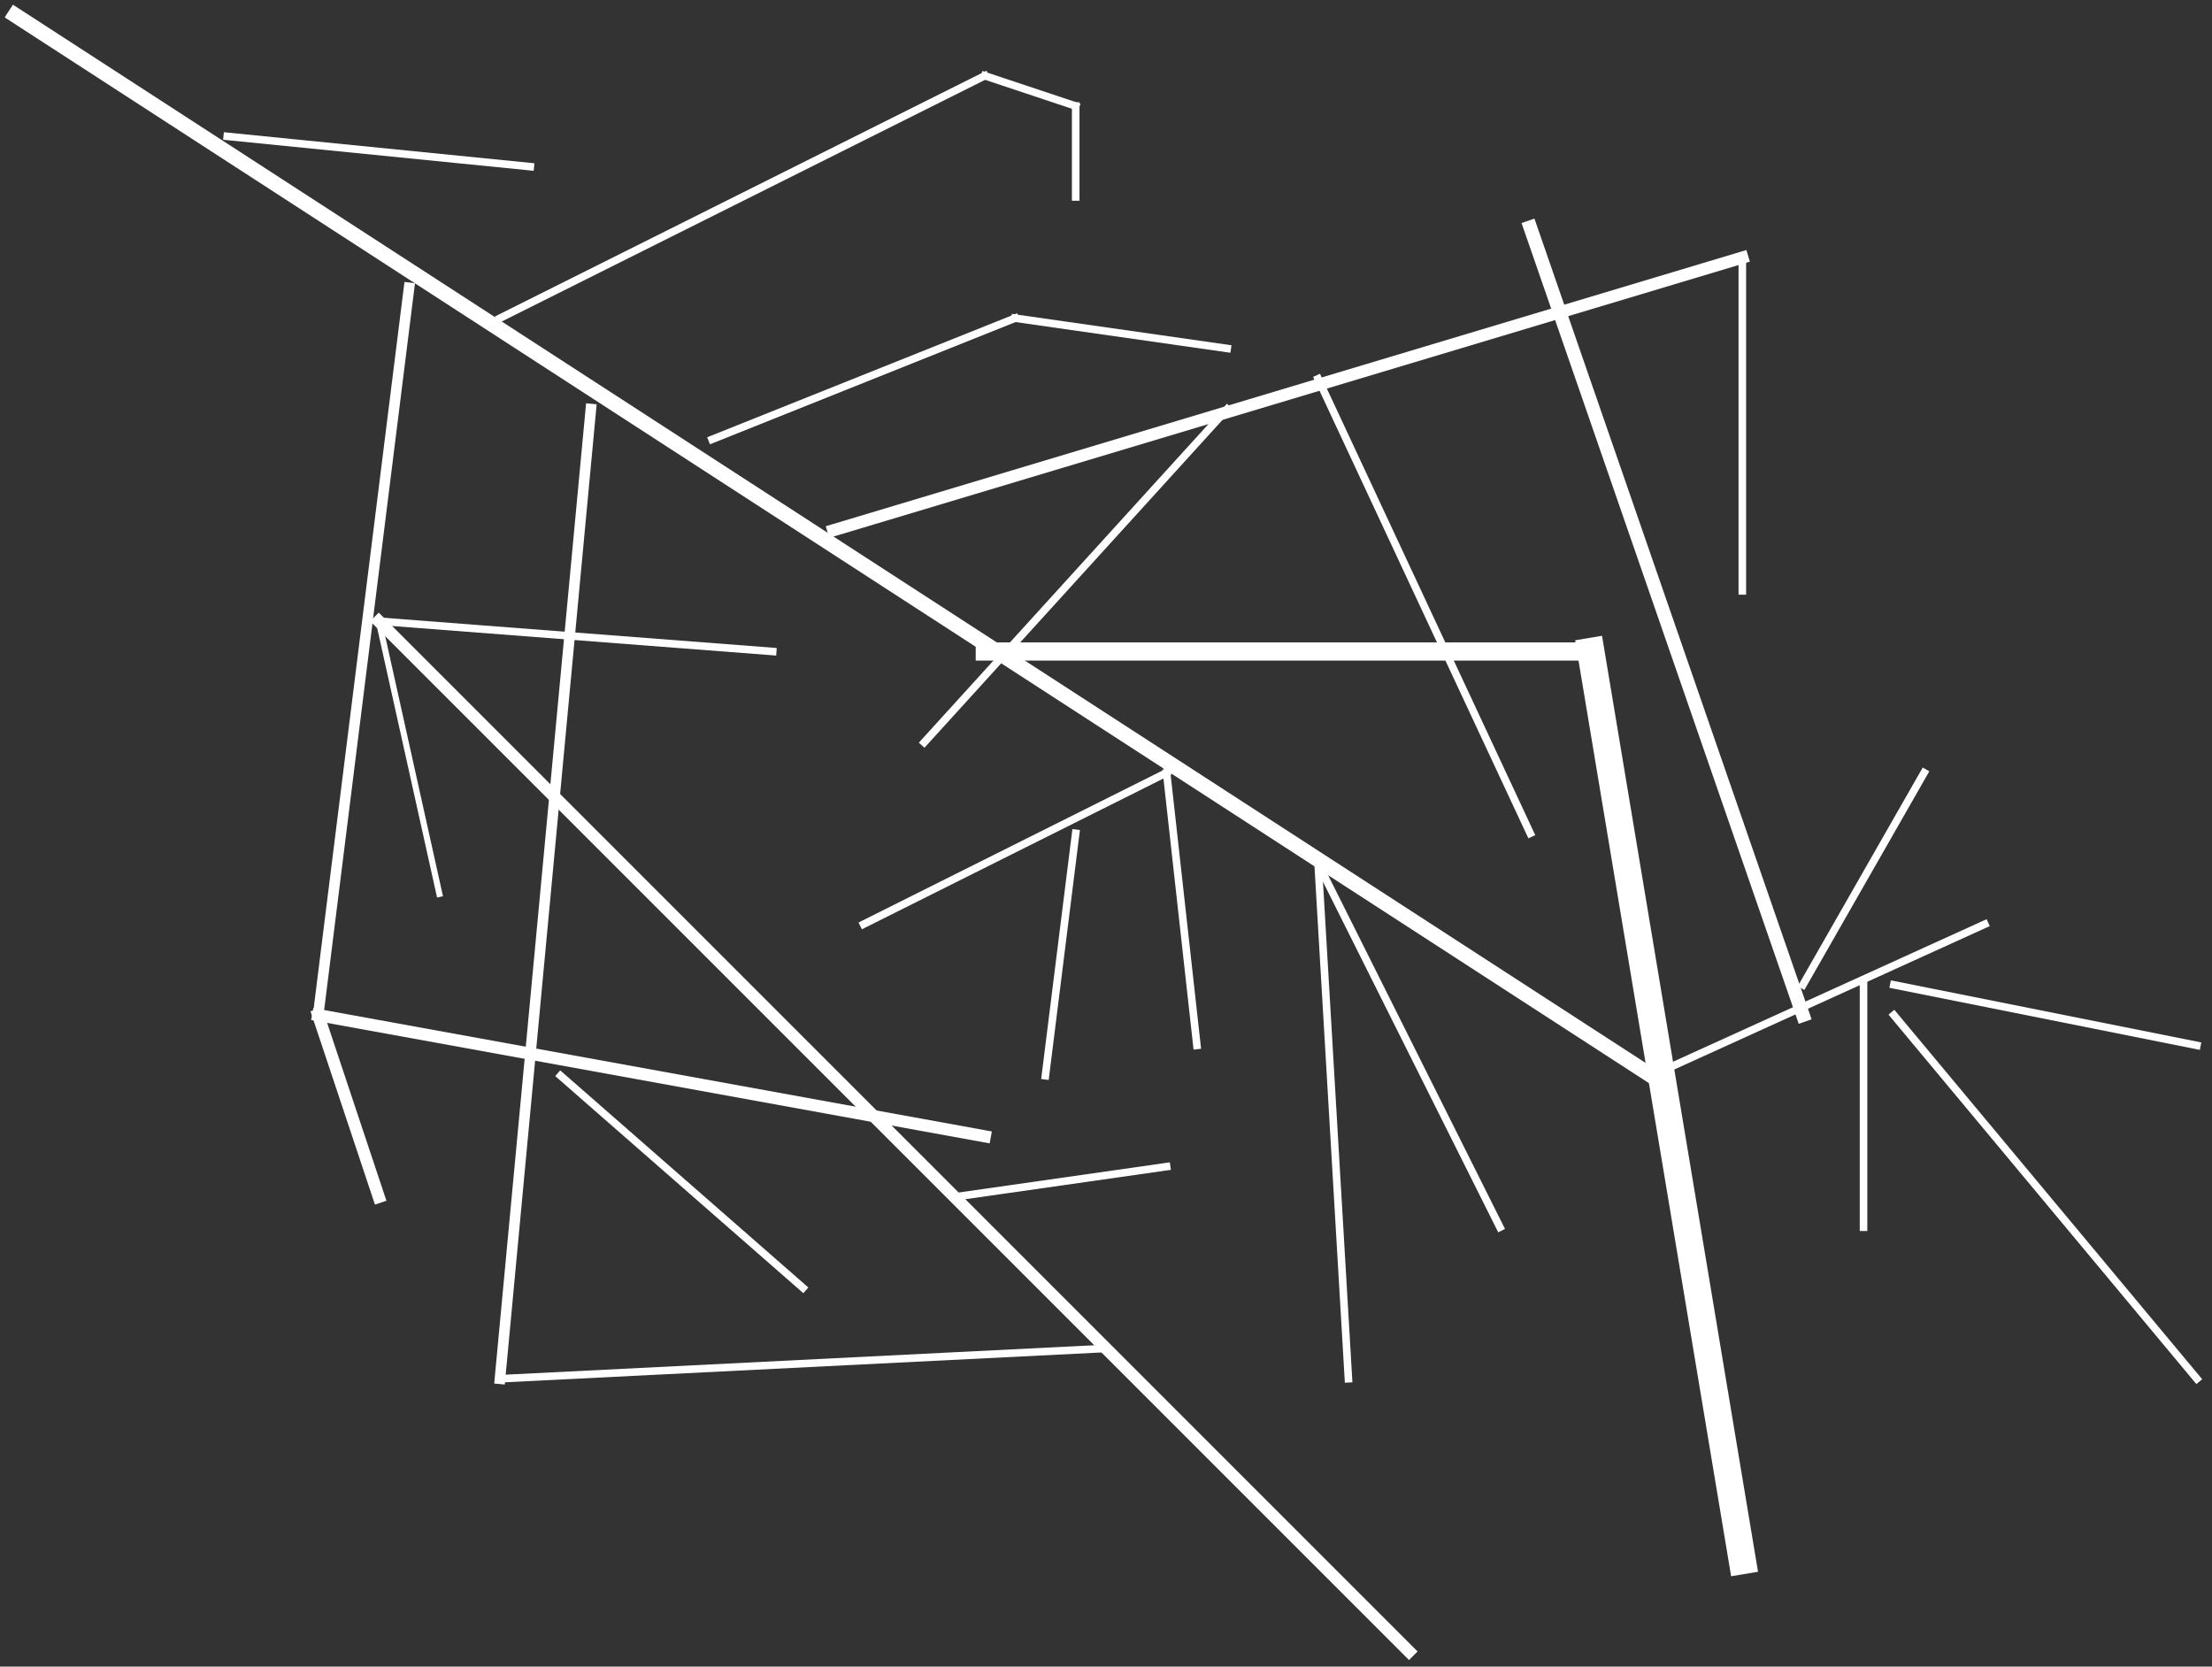 <?xml version="1.0" encoding="UTF-8"?>
<svg width="73px" height="55px" viewBox="0 0 73 55" version="1.1" xmlns="http://www.w3.org/2000/svg" xmlns:xlink="http://www.w3.org/1999/xlink">
    <rect x="0" y="0" width="73" height="55" fill="#333333" stroke="none"/>
    <!-- Generator: Sketch 48.2 (47327) - http://www.bohemiancoding.com/sketch -->
    <title>dendrils</title>
    <desc>Created with Sketch.</desc>
    <defs></defs>
    <g id="Page-1" stroke="none" stroke-width="1" fill="none" fill-rule="evenodd" stroke-linecap="square">
        <g id="dendrils" stroke="#FFFFFF">
            <path d="M0.5,0.5 L54.5,35.5" id="Line" stroke-width="0.5"></path>
            <path d="M19.5,13.5 L16.5,45.5" id="Line-2" stroke-width="0.35"></path>
            <path d="M27.5,17.5 L57.5,8.5" id="Line-3" stroke-width="0.4"></path>
            <path d="M13.5,9.5 L10.5,33.5" id="Line-4" stroke-width="0.35"></path>
            <path d="M23.5,14.5 L33.5,10.5" id="Line-5" stroke-width="0.25"></path>
            <path d="M57.5,8.5 L57.5,19.5" id="Line-6" stroke-width="0.25"></path>
            <path d="M16.5,45.5 L36.5,44.5" id="Line-7" stroke-width="0.25"></path>
            <path d="M33.5,10.5 L40.5,11.5" id="Line-8" stroke-width="0.25"></path>
            <path d="M40.5,13.5 L30.5,24.5" id="Line-23" stroke-width="0.25"></path>
            <path d="M43.5,12.5 L50.5,27.5" id="Line-24" stroke-width="0.25"></path>
            <path d="M10.5,33.5 L12.5,39.5" id="Line-9" stroke-width="0.4"></path>
            <path d="M54.5,35.5 L65.5,30.5" id="Line-10" stroke-width="0.25"></path>
            <path d="M38.5,25.5 L28.5,30.5" id="Line-11" stroke-width="0.25"></path>
            <path d="M43.5,28.5 L44.5,45.5" id="Line-12" stroke-width="0.25"></path>
            <path d="M12.5,20.5 L25.5,21.5" id="Line-13" stroke-width="0.25"></path>
            <path d="M59.5,33.5 L50.5,7.5" id="Line-14" stroke-width="0.45"></path>
            <path d="M32.5,21.5 L52.5,21.5" id="Line-15" stroke-width="0.6"></path>
            <path d="M52.5,21.5 L57.5,51.5" id="Line-16" stroke-width="0.9"></path>
            <path d="M62.5,32.5 L72.5,34.5" id="Line-17" stroke-width="0.25"></path>
            <path d="M16.5,10.5 L32.5,2.5" id="Line-18" stroke-width="0.25"></path>
            <path d="M7.5,4.5 L17.5,5.5" id="Line-20" stroke-width="0.25"></path>
            <path d="M32.5,2.5 L35.5,3.5" id="Line-21" stroke-width="0.25"></path>
            <path d="M35.5,3.5 L35.5,6.5" id="Line-22" stroke-width="0.25"></path>
            <path d="M12.5,20.5 L46.5,54.5" id="Line-19" stroke-width="0.4"></path>
            <path d="M31.5,39.5 L38.5,38.5" id="Line-25" stroke-width="0.25"></path>
            <path d="M35.5,27.5 L34.5,35.5" id="Line-26" stroke-width="0.25"></path>
            <path d="M38.5,25.5 L39.5,34.5" id="Line-27" stroke-width="0.25"></path>
            <path d="M43.5,28.5 L49.5,40.5" id="Line-28" stroke-width="0.25"></path>
            <path d="M59.5,32.5 L63.5,25.5" id="Line-29" stroke-width="0.25"></path>
            <path d="M61.5,32.5 L61.5,40.5" id="Line-30" stroke-width="0.25"></path>
            <path d="M62.5,33.5 L72.5,45.5" id="Line-31" stroke-width="0.25"></path>
            <path d="M12.5,20.5 L14.5,29.5" id="Line-32" stroke-width="0.2"></path>
            <path d="M10.5,33.5 L32.5,37.5" id="Line-33" stroke-width="0.4"></path>
            <path d="M18.5,35.5 L26.5,42.5" id="Line-34" stroke-width="0.25"></path>
        </g>
    </g>
</svg>